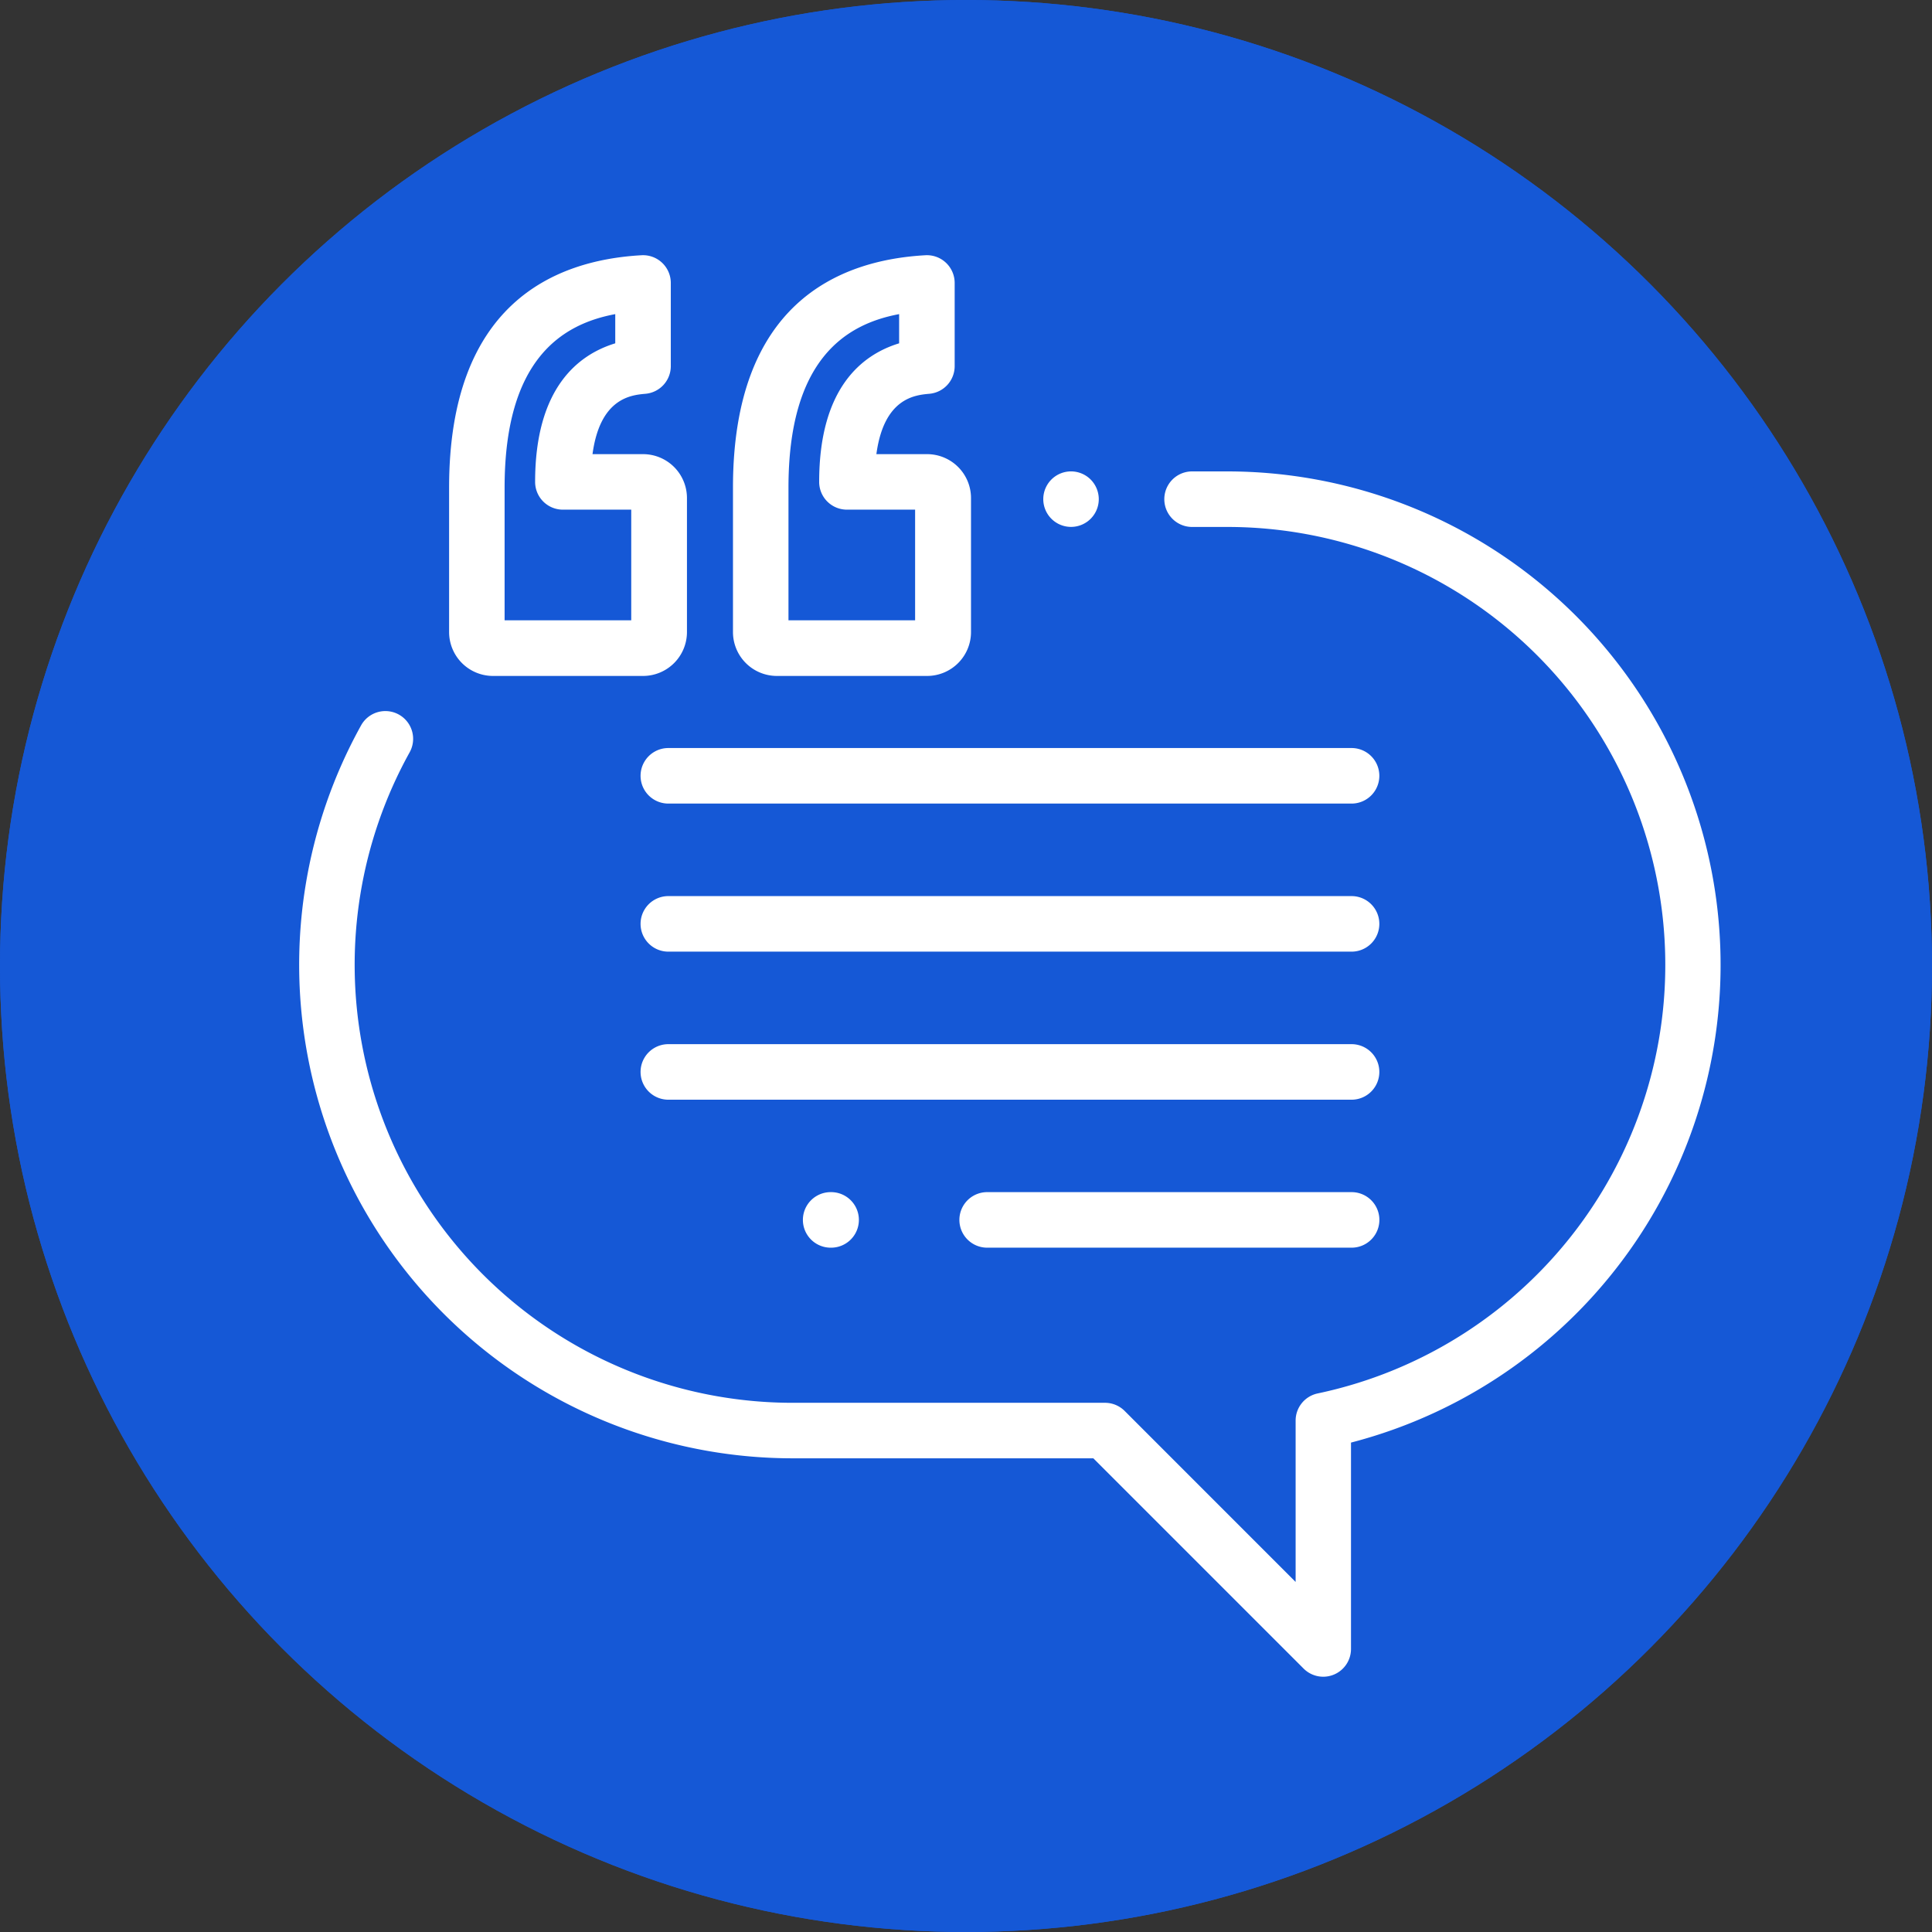 <svg xmlns="http://www.w3.org/2000/svg" xmlns:xlink="http://www.w3.org/1999/xlink" width="44" height="44" viewBox="0 0 44 44">
  <rect x="0" y="0" width="44" height="44" fill="#333333" stroke="none"/>
  <defs>
    <clipPath id="clip-path">
      <circle id="Elipse_75" data-name="Elipse 75" cx="22" cy="22" r="22" transform="translate(263 554)" fill="#fff" stroke="#1558d6" stroke-width="1"/>
    </clipPath>
    <clipPath id="clip-path-2">
      <circle id="Elipse_66" data-name="Elipse 66" cx="22" cy="22" r="22" transform="translate(263 591)" fill="#fff" stroke="#1558d6" stroke-width="1"/>
    </clipPath>
  </defs>
  <g id="Enmascarar_grupo_57" data-name="Enmascarar grupo 57" transform="translate(-263 -554)" clip-path="url(#clip-path)">
    <g id="Elipse_66-2" data-name="Elipse 66" transform="translate(263 554)" fill="#1558d6" stroke="#1558d6" stroke-width="1">
      <circle cx="22" cy="22" r="22" stroke="none"/>
      <circle cx="22" cy="22" r="21.5" fill="none"/>
    </g>
    <g id="Enmascarar_grupo_50" data-name="Enmascarar grupo 50" transform="translate(1 -37)" clip-path="url(#clip-path-2)">
      <g id="testimonial" transform="translate(263 591)">
        <g id="Grupo_455" data-name="Grupo 455" transform="translate(9.228 5.813)">
          <g id="Grupo_454" data-name="Grupo 454" transform="translate(0 0)">
            <path id="Trazado_348" data-name="Trazado 348" d="M9.058,4.53H7.907c.173-1.281.881-1.346,1.208-1.375a.632.632,0,0,0,.575-.63V.633A.632.632,0,0,0,9.022,0c-2,.112-4.381,1.122-4.381,5.291v3.29a1,1,0,0,0,1,1H9.058a1,1,0,0,0,1-1V5.526A1,1,0,0,0,9.058,4.53ZM8.789,8.314H5.905V5.292c0-2.909,1.294-3.722,2.52-3.951v.665C7.578,2.264,6.6,3.025,6.6,5.162a.632.632,0,0,0,.632.632H8.789Z" transform="translate(-4.641 0)" fill="#fff"/>
          </g>
        </g>
        <g id="Grupo_457" data-name="Grupo 457" transform="translate(15.692 5.813)">
          <g id="Grupo_456" data-name="Grupo 456" transform="translate(0 0)">
            <path id="Trazado_349" data-name="Trazado 349" d="M17.843,4.53H16.693c.173-1.281.881-1.346,1.208-1.375a.632.632,0,0,0,.575-.63V.633A.632.632,0,0,0,17.808,0c-2,.112-4.381,1.122-4.381,5.291v3.29a1,1,0,0,0,1,1h3.421a1,1,0,0,0,1-1V5.526A1,1,0,0,0,17.843,4.53Zm-.268,3.784H14.691V5.292c0-2.909,1.294-3.722,2.52-3.951v.665c-.847.258-1.821,1.019-1.821,3.156a.632.632,0,0,0,.632.632h1.553v2.52Z" transform="translate(-13.426 0)" fill="#fff"/>
          </g>
        </g>
        <g id="Grupo_459" data-name="Grupo 459" transform="translate(22.759 10.736)">
          <g id="Grupo_458" data-name="Grupo 458" transform="translate(0 0)">
            <path id="Trazado_350" data-name="Trazado 350" d="M24.111,6.877a.632.632,0,1,0,.185.447A.637.637,0,0,0,24.111,6.877Z" transform="translate(-23.031 -6.692)" fill="#fff"/>
          </g>
        </g>
        <g id="Grupo_461" data-name="Grupo 461" transform="translate(5.813 10.736)">
          <g id="Grupo_460" data-name="Grupo 460" transform="translate(0 0)">
            <path id="Trazado_351" data-name="Trazado 351" d="M21.136,6.691h-.8a.632.632,0,1,0,0,1.265h.8A9.974,9.974,0,0,1,23.194,27.69a.632.632,0,0,0-.5.619v3.674L18.8,28.088a.632.632,0,0,0-.447-.185H11.238A9.976,9.976,0,0,1,2.516,13.089a.632.632,0,0,0-1.105-.615,11.241,11.241,0,0,0,9.827,16.693h6.849l4.789,4.789a.632.632,0,0,0,1.079-.447v-4.7a11.239,11.239,0,0,0-2.82-22.118Z" transform="translate(0 -6.691)" fill="#fff"/>
          </g>
        </g>
        <g id="Grupo_463" data-name="Grupo 463" transform="translate(13.586 17.036)">
          <g id="Grupo_462" data-name="Grupo 462" transform="translate(0 0)">
            <path id="Trazado_352" data-name="Trazado 352" d="M26.76,15.253H11.2a.632.632,0,1,0,0,1.265H26.76a.632.632,0,1,0,0-1.265Z" transform="translate(-10.565 -15.253)" fill="#fff"/>
          </g>
        </g>
        <g id="Grupo_465" data-name="Grupo 465" transform="translate(13.586 20.408)">
          <g id="Grupo_464" data-name="Grupo 464" transform="translate(0 0)">
            <path id="Trazado_353" data-name="Trazado 353" d="M26.76,19.837H11.2a.632.632,0,1,0,0,1.265H26.76a.632.632,0,1,0,0-1.265Z" transform="translate(-10.565 -19.837)" fill="#fff"/>
          </g>
        </g>
        <g id="Grupo_467" data-name="Grupo 467" transform="translate(13.586 23.78)">
          <g id="Grupo_466" data-name="Grupo 466" transform="translate(0 0)">
            <path id="Trazado_354" data-name="Trazado 354" d="M26.76,24.42H11.2a.632.632,0,1,0,0,1.265H26.76a.632.632,0,1,0,0-1.265Z" transform="translate(-10.565 -24.42)" fill="#fff"/>
          </g>
        </g>
        <g id="Grupo_469" data-name="Grupo 469" transform="translate(20.854 27.153)">
          <g id="Grupo_468" data-name="Grupo 468" transform="translate(0 0)">
            <path id="Trazado_355" data-name="Trazado 355" d="M29.37,29h-8.3a.632.632,0,1,0,0,1.265h8.3a.632.632,0,1,0,0-1.265Z" transform="translate(-20.442 -29.003)" fill="#fff"/>
          </g>
        </g>
        <g id="Grupo_471" data-name="Grupo 471" transform="translate(17.286 27.153)">
          <g id="Grupo_470" data-name="Grupo 470" transform="translate(0 0)">
            <path id="Trazado_356" data-name="Trazado 356" d="M16.235,29h-.01a.632.632,0,1,0,0,1.265h.01a.632.632,0,1,0,0-1.265Z" transform="translate(-15.593 -29.003)" fill="#fff"/>
          </g>
        </g>
      </g>
    </g>
  </g>
</svg>
